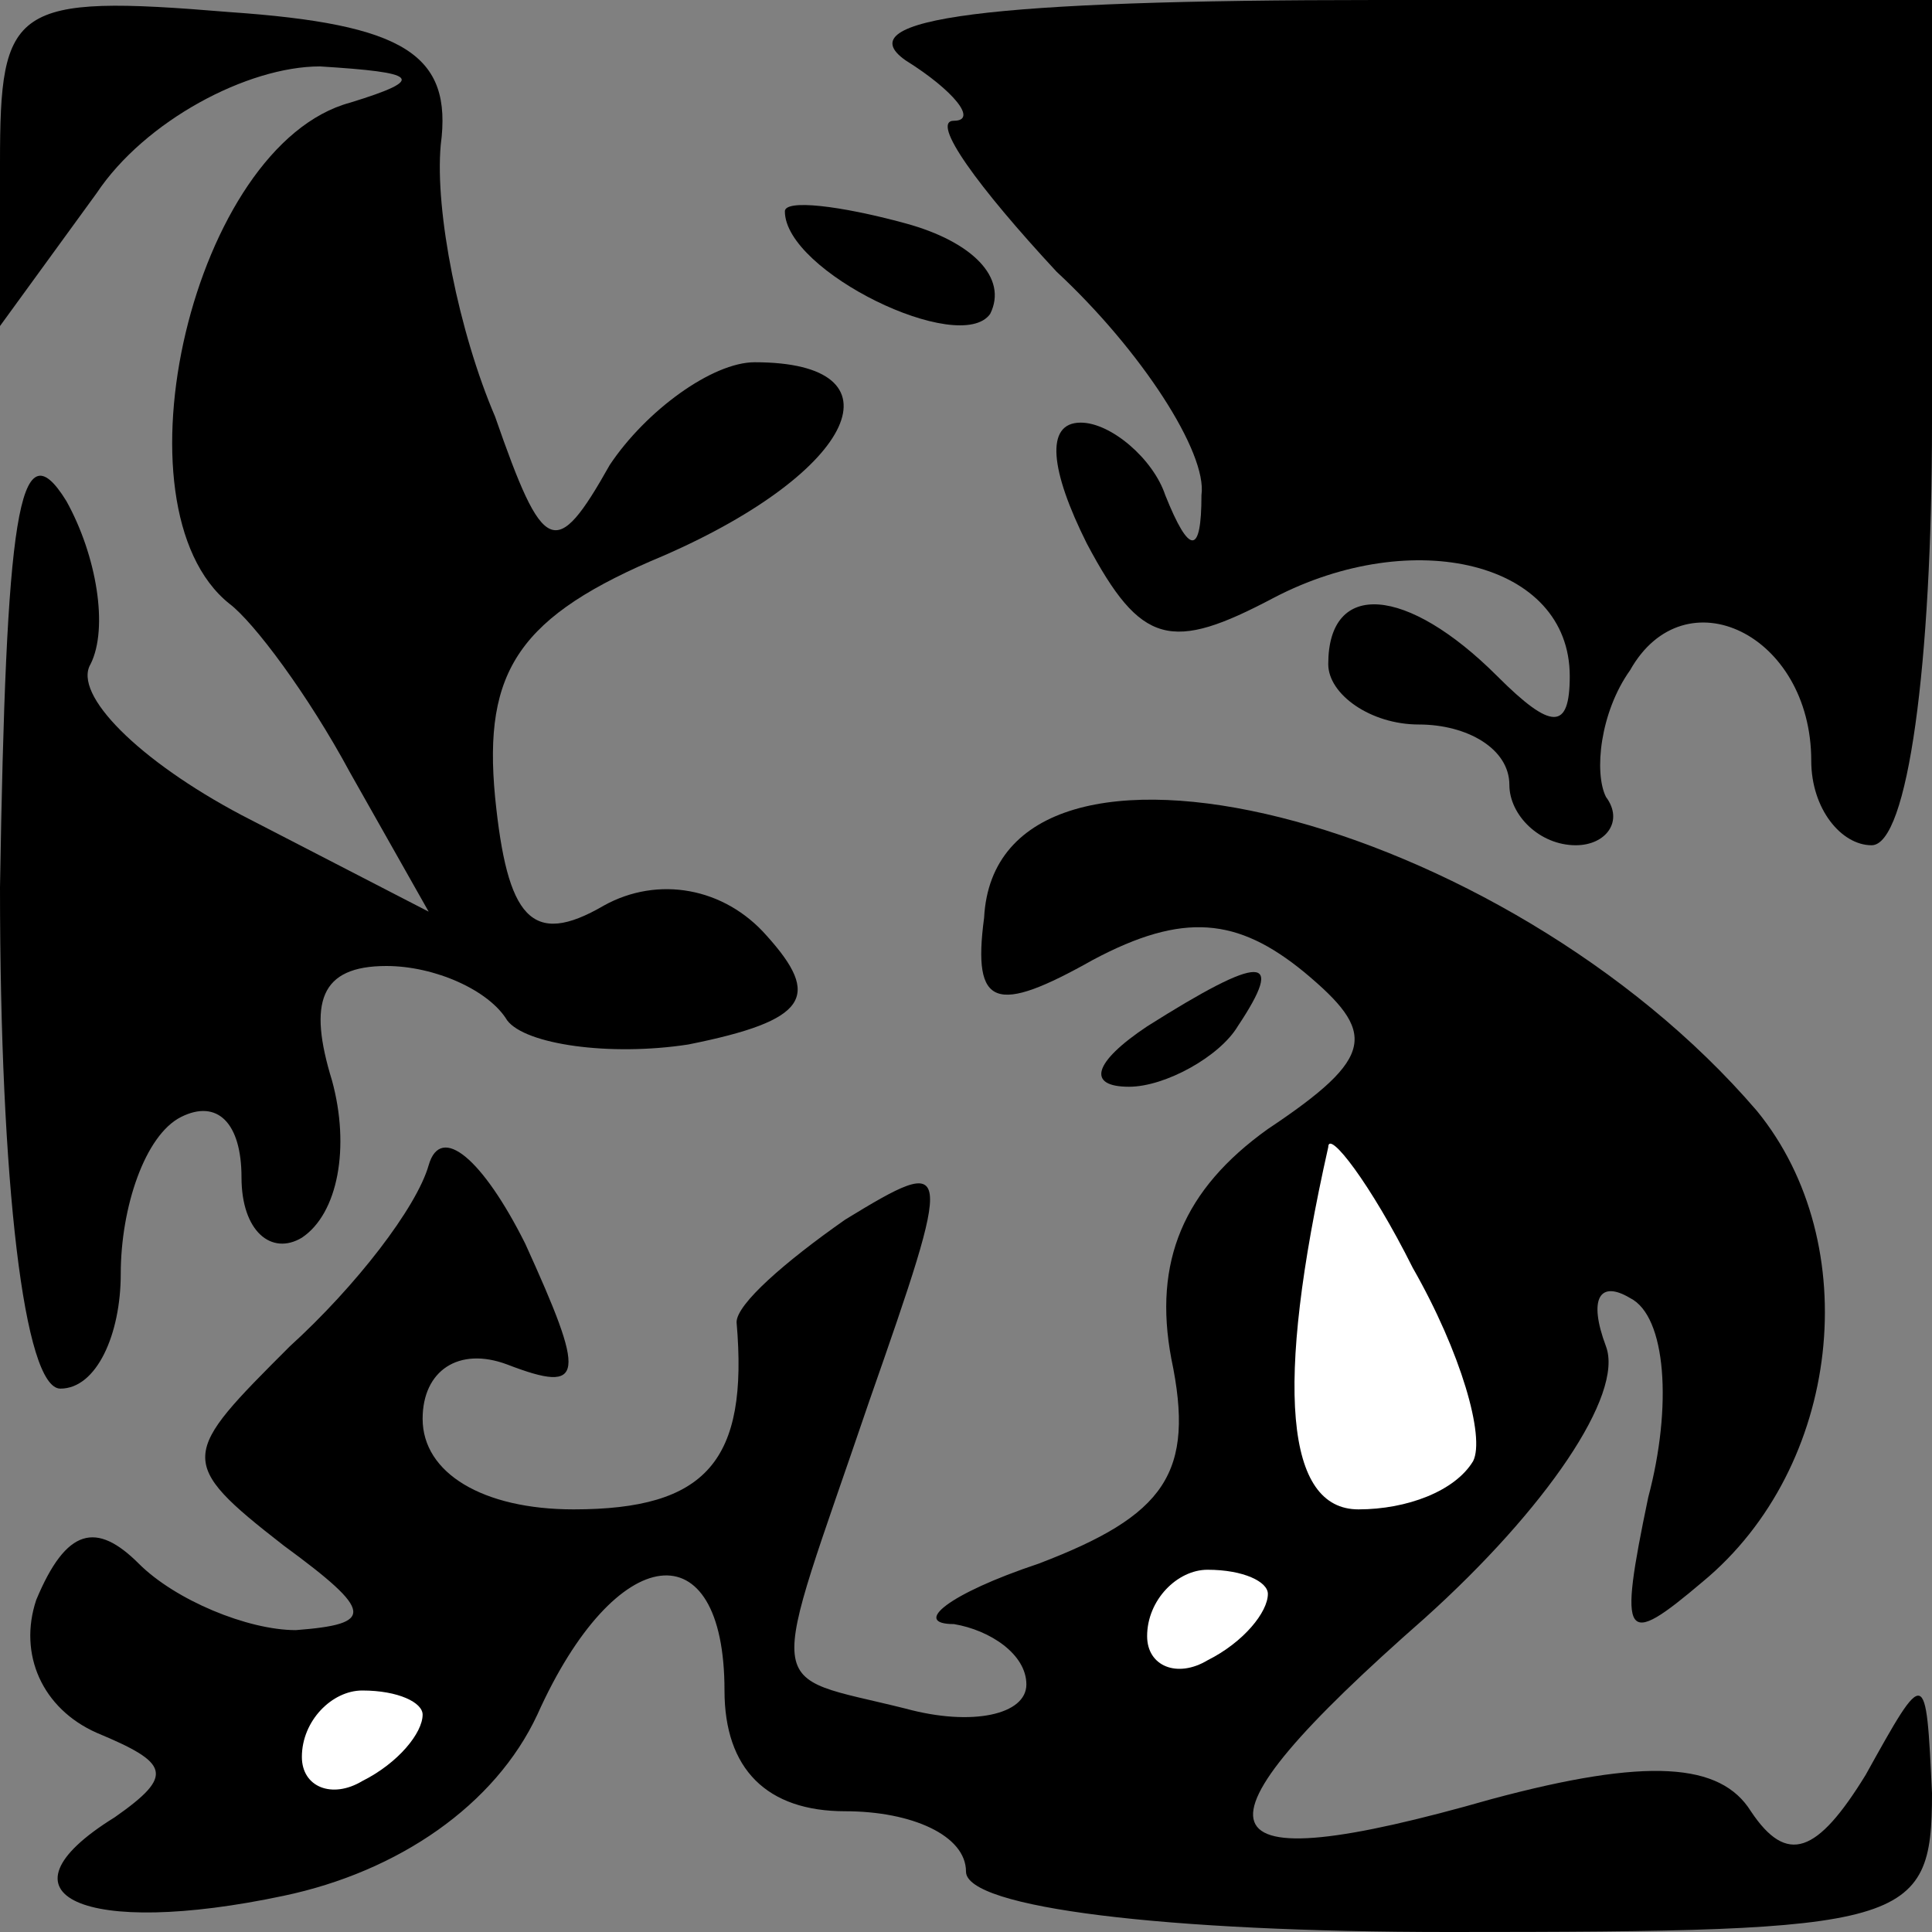 <?xml version="1.0" standalone="no"?>
<!DOCTYPE svg PUBLIC "-//W3C//DTD SVG 20010904//EN"
 "http://www.w3.org/TR/2001/REC-SVG-20010904/DTD/svg10.dtd">
<svg version="1.0" xmlns="http://www.w3.org/2000/svg"
 width="32pt" height="32pt" viewBox="0 0 32 32"
 preserveAspectRatio="xMidYMid meet">
<rect x="0" y="0" width="32" height="32" fill="#808080" stroke="none"/>
<g transform="translate(0,32) scale(0.1,-0.1)"
fill="#000000" stroke="none">
<path fill="#000000" stroke="none" d="M0 293 l0 -27 16 22 c8 12 25 21 37 21
16 -1 18 -2 5 -6 -26 -7 -40 -67 -20 -83 4 -3 13 -15 20 -28 l13 -23 -31 16
c-17 9 -28 20 -25 25 3 6 1 18 -4 27 -8 13 -10 -3 -11 -64 0 -49 4 -83 10 -83
6 0 10 9 10 19 0 11 4 23 10 26 6 3 10 -1 10 -10 0 -9 5 -13 10 -10 6 4 8 15
5 26 -4 13 -2 19 9 19 8 0 17 -4 20 -9 3 -4 17 -6 30 -4 20 4 22 8 13 18 -7 8
-18 10 -27 5 -12 -7 -16 -2 -18 18 -2 21 4 30 28 40 32 14 40 32 15 32 -7 0
-18 -8 -24 -17 -9 -16 -11 -15 -19 8 -6 14 -10 34 -9 45 2 15 -6 20 -35 22
-36 3 -38 1 -38 -25z"/>
<path fill="#000000" stroke="none" d="M150 310 c8 -5 12 -10 8 -10 -4 0 4
-11 17 -25 14 -13 25 -30 24 -37 0 -10 -2 -10 -6 0 -2 6 -9 12 -14 12 -6 0 -5
-8 1 -20 9 -17 14 -18 31 -9 23 12 49 6 49 -13 0 -9 -3 -9 -12 0 -15 15 -28
16 -28 2 0 -5 7 -10 15 -10 8 0 15 -4 15 -10 0 -5 5 -10 11 -10 5 0 8 4 5 8
-2 4 -1 14 4 21 9 16 30 6 30 -15 0 -8 5 -14 10 -14 6 0 10 30 10 70 l0 70
-92 0 c-64 0 -88 -3 -78 -10z"/>
<path fill="#000000" stroke="none" d="M130 285 c0 -10 29 -24 34 -17 3 6 -3
12 -14 15 -11 3 -20 4 -20 2z"/>
<path fill="#000000" stroke="none" d="M163 168 c-2 -15 2 -16 18 -7 15 8 24
7 35 -2 12 -10 12 -14 -6 -26 -14 -10 -19 -22 -16 -38 4 -19 -1 -26 -22 -34
-15 -5 -21 -10 -14 -10 6 -1 12 -5 12 -10 0 -5 -9 -7 -20 -4 -24 6 -23 1 -6
51 14 40 14 41 -4 30 -10 -7 -18 -14 -18 -17 2 -23 -5 -31 -27 -31 -15 0 -25
6 -25 15 0 8 6 12 14 9 13 -5 13 -2 3 20 -7 14 -14 20 -16 13 -2 -7 -12 -20
-23 -30 -18 -18 -19 -19 -1 -33 15 -11 15 -13 2 -14 -8 0 -20 5 -26 11 -7 7
-12 6 -17 -6 -3 -9 1 -18 10 -22 12 -5 13 -7 3 -14 -21 -13 -5 -20 28 -13 19
4 35 15 42 30 13 29 31 31 31 4 0 -13 7 -20 20 -20 11 0 20 -4 20 -10 0 -6 33
-10 80 -10 76 0 80 1 80 23 -1 21 -1 21 -11 3 -8 -13 -13 -15 -19 -6 -5 8 -17
9 -43 2 -49 -14 -52 -6 -11 30 20 18 33 37 30 45 -3 8 -1 11 4 8 6 -3 7 -18 3
-33 -5 -24 -4 -25 9 -14 23 19 27 56 9 78 -42 49 -126 70 -128 32z"/>
<path fill="#ffffff" stroke="none" d="M244 78 c-3 -5 -11 -8 -19 -8 -12 0
-14 20 -5 60 0 3 7 -6 14 -20 8 -14 12 -28 10 -32z"/>
<path fill="#ffffff" stroke="none" d="M210 56 c0 -3 -4 -8 -10 -11 -5 -3 -10
-1 -10 4 0 6 5 11 10 11 6 0 10 -2 10 -4z"/>
<path fill="#ffffff" stroke="none" d="M70 36 c0 -3 -4 -8 -10 -11 -5 -3 -10
-1 -10 4 0 6 5 11 10 11 6 0 10 -2 10 -4z"/>
<path fill="#000000" stroke="none" d="M190 150 c-9 -6 -10 -10 -3 -10 6 0 15
5 18 10 8 12 4 12 -15 0z"/>
</g>
</svg>
